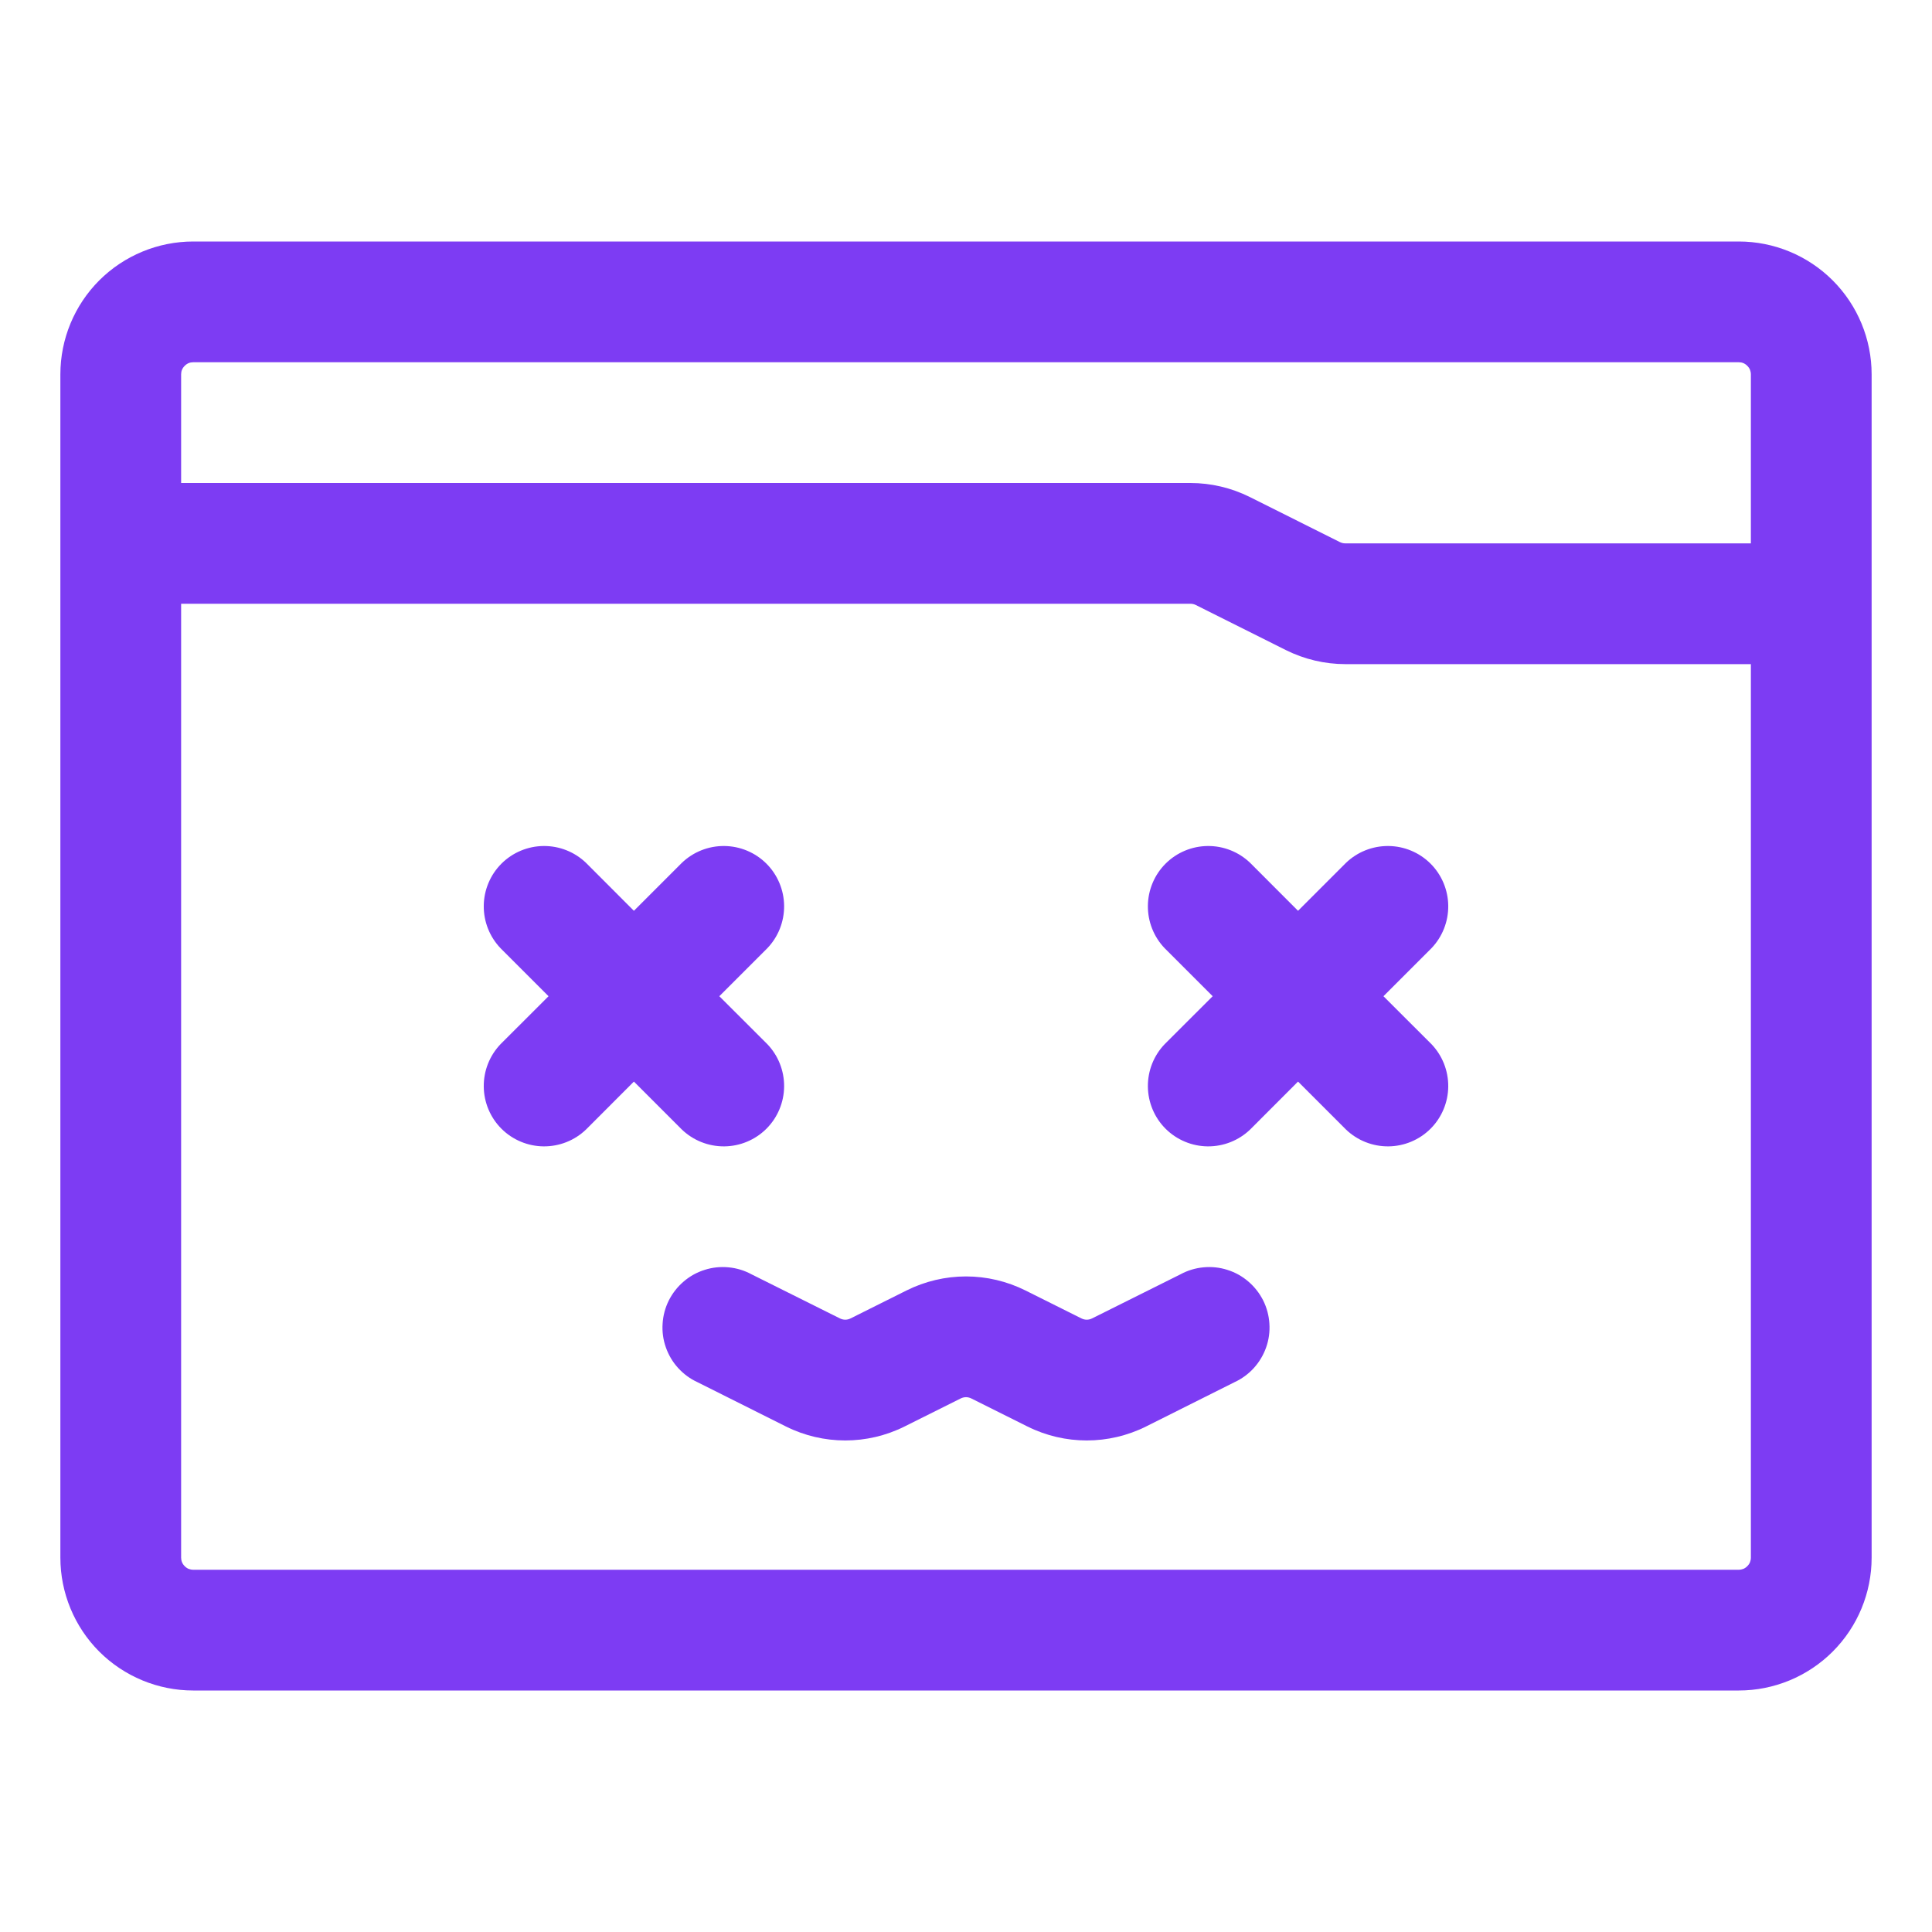 <svg width="28" height="28" viewBox="0 0 28 28" fill="none" xmlns="http://www.w3.org/2000/svg">
<path fill-rule="evenodd" clip-rule="evenodd" d="M27.125 5.425C27.125 4.915 26.922 4.425 26.561 4.064C26.2 3.703 25.71 3.5 25.2 3.5H2.8C2.29 3.5 1.8 3.703 1.438 4.064C1.078 4.425 0.875 4.914 0.875 5.425V22.575C0.875 23.085 1.078 23.575 1.438 23.936C1.8 24.297 2.29 24.5 2.8 24.5H25.2C25.71 24.5 26.2 24.297 26.561 23.936C26.922 23.575 27.125 23.085 27.125 22.575V5.425ZM2.625 8.75V22.575C2.625 22.621 2.643 22.666 2.677 22.698C2.693 22.715 2.712 22.728 2.733 22.737C2.754 22.745 2.777 22.75 2.8 22.75H25.2C25.223 22.75 25.246 22.745 25.267 22.737C25.288 22.728 25.307 22.715 25.323 22.698C25.34 22.682 25.353 22.663 25.362 22.642C25.37 22.621 25.375 22.598 25.375 22.575V9.625H19.498C19.199 9.625 18.904 9.555 18.637 9.422L17.33 8.768C17.306 8.756 17.279 8.75 17.252 8.75H2.625ZM25.375 7.875V5.425C25.375 5.402 25.37 5.379 25.362 5.358C25.353 5.337 25.34 5.318 25.323 5.302C25.307 5.285 25.288 5.272 25.267 5.263C25.246 5.254 25.223 5.25 25.2 5.25H2.8C2.777 5.25 2.754 5.254 2.733 5.263C2.712 5.272 2.693 5.285 2.677 5.302C2.66 5.318 2.647 5.337 2.638 5.358C2.629 5.379 2.625 5.402 2.625 5.425V7H17.252C17.551 7 17.846 7.07 18.113 7.203L19.42 7.857C19.444 7.869 19.471 7.875 19.498 7.875H25.375Z" fill="#7D3CF3"/>
<path fill-rule="evenodd" clip-rule="evenodd" d="M7.95 14.438L7.256 15.131C7.097 15.296 7.009 15.517 7.011 15.747C7.013 15.976 7.105 16.196 7.267 16.358C7.429 16.52 7.649 16.612 7.878 16.614C8.108 16.616 8.329 16.528 8.494 16.369L9.187 15.675L9.881 16.369C10.046 16.528 10.267 16.616 10.497 16.614C10.726 16.612 10.946 16.52 11.108 16.358C11.27 16.196 11.362 15.976 11.364 15.747C11.366 15.517 11.278 15.296 11.119 15.131L10.425 14.438L11.119 13.744C11.278 13.579 11.366 13.358 11.364 13.128C11.362 12.899 11.27 12.679 11.108 12.517C10.946 12.355 10.726 12.263 10.497 12.261C10.267 12.259 10.046 12.347 9.881 12.506L9.187 13.2L8.494 12.506C8.329 12.347 8.108 12.259 7.878 12.261C7.649 12.263 7.429 12.355 7.267 12.517C7.105 12.679 7.013 12.899 7.011 13.128C7.009 13.358 7.097 13.579 7.256 13.744L7.95 14.438ZM17.575 14.438L16.881 15.131C16.722 15.296 16.634 15.517 16.636 15.747C16.638 15.976 16.73 16.196 16.892 16.358C17.054 16.52 17.274 16.612 17.503 16.614C17.733 16.616 17.954 16.528 18.119 16.369L18.812 15.675L19.506 16.369C19.671 16.528 19.892 16.616 20.122 16.614C20.351 16.612 20.571 16.52 20.733 16.358C20.895 16.196 20.987 15.976 20.989 15.747C20.991 15.517 20.903 15.296 20.744 15.131L20.05 14.438L20.744 13.744C20.903 13.579 20.991 13.358 20.989 13.128C20.987 12.899 20.895 12.679 20.733 12.517C20.571 12.355 20.351 12.263 20.122 12.261C19.892 12.259 19.671 12.347 19.506 12.506L18.812 13.2L18.119 12.506C17.954 12.347 17.733 12.259 17.503 12.261C17.274 12.263 17.054 12.355 16.892 12.517C16.73 12.679 16.638 12.899 16.636 13.128C16.634 13.358 16.722 13.579 16.881 13.744L17.575 14.438ZM10.109 20.032L11.389 20.673C11.931 20.944 12.569 20.944 13.111 20.673L13.922 20.268C13.946 20.256 13.973 20.249 14 20.249C14.027 20.249 14.054 20.256 14.078 20.268L14.889 20.673C15.431 20.944 16.069 20.944 16.611 20.673L17.891 20.032C17.997 19.983 18.093 19.913 18.172 19.826C18.25 19.74 18.311 19.638 18.35 19.527C18.389 19.417 18.405 19.3 18.397 19.183C18.39 19.066 18.359 18.951 18.307 18.847C18.254 18.742 18.181 18.649 18.092 18.573C18.003 18.496 17.9 18.439 17.788 18.404C17.676 18.368 17.559 18.356 17.442 18.367C17.325 18.378 17.212 18.412 17.109 18.468L15.828 19.107C15.804 19.119 15.777 19.126 15.75 19.126C15.723 19.126 15.696 19.119 15.672 19.107L14.861 18.702C14.594 18.569 14.299 18.499 14 18.499C13.701 18.499 13.406 18.569 13.139 18.702L12.328 19.107C12.304 19.119 12.277 19.126 12.25 19.126C12.223 19.126 12.196 19.119 12.172 19.107L10.891 18.468C10.788 18.412 10.675 18.378 10.558 18.367C10.441 18.356 10.324 18.368 10.212 18.404C10.1 18.439 9.997 18.496 9.908 18.573C9.819 18.649 9.746 18.742 9.693 18.847C9.641 18.951 9.61 19.066 9.603 19.183C9.595 19.3 9.611 19.417 9.65 19.527C9.689 19.638 9.749 19.74 9.828 19.826C9.907 19.913 10.002 19.983 10.109 20.032Z" fill="#7D3CF3"/>
</svg>
